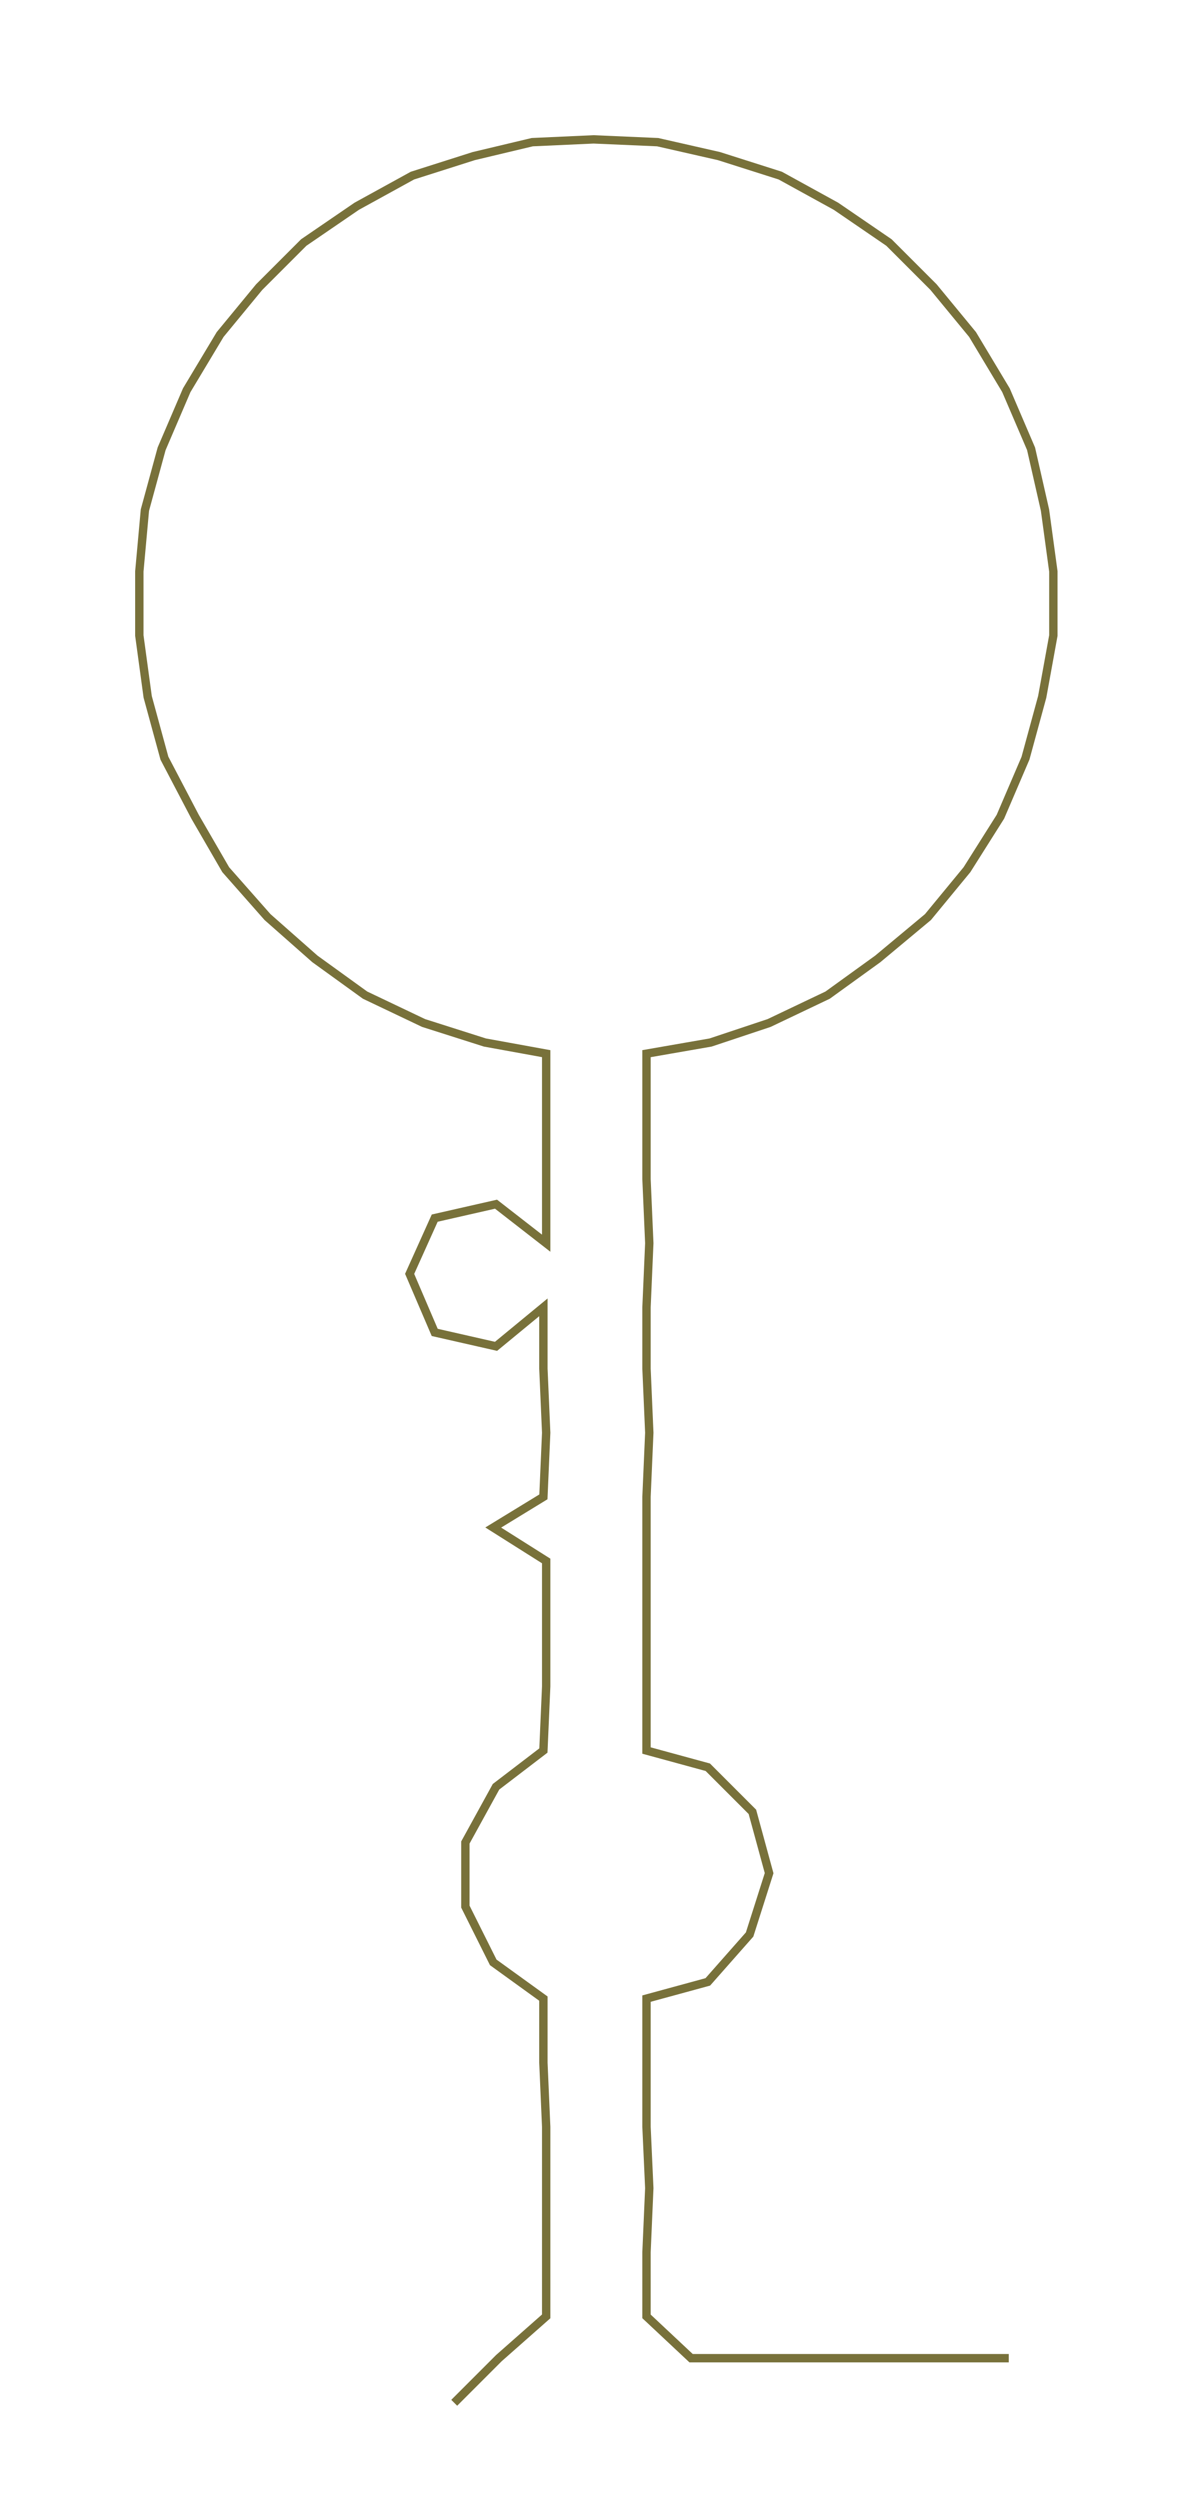 <ns0:svg xmlns:ns0="http://www.w3.org/2000/svg" width="143.329px" height="300px" viewBox="0 0 428.47 896.824"><ns0:path style="stroke:#78713a;stroke-width:3px;fill:none;" d="M163 862 L163 862 L179 846 L196 831 L196 808 L196 785 L196 763 L195 740 L195 717 L177 704 L167 684 L167 661 L178 641 L195 628 L196 605 L196 582 L196 560 L177 548 L195 537 L196 514 L195 491 L195 469 L178 483 L156 478 L147 457 L156 437 L178 432 L196 446 L196 423 L196 401 L196 378 L174 374 L152 367 L131 357 L113 344 L96 329 L81 312 L70 293 L59 272 L53 250 L50 228 L50 205 L52 183 L58 161 L67 140 L79 120 L93 103 L109 87 L128 74 L148 63 L170 56 L191 51 L213 50 L236 51 L258 56 L280 63 L300 74 L319 87 L335 103 L349 120 L361 140 L370 161 L375 183 L378 205 L378 228 L374 250 L368 272 L359 293 L347 312 L333 329 L315 344 L297 357 L276 367 L255 374 L232 378 L232 401 L232 423 L233 446 L232 469 L232 491 L233 514 L232 537 L232 560 L232 582 L232 605 L232 628 L254 634 L270 650 L276 672 L269 694 L254 711 L232 717 L232 740 L232 763 L233 785 L232 808 L232 831 L248 846 L271 846 L294 846 L316 846 L339 846 L362 846" /></ns0:svg>